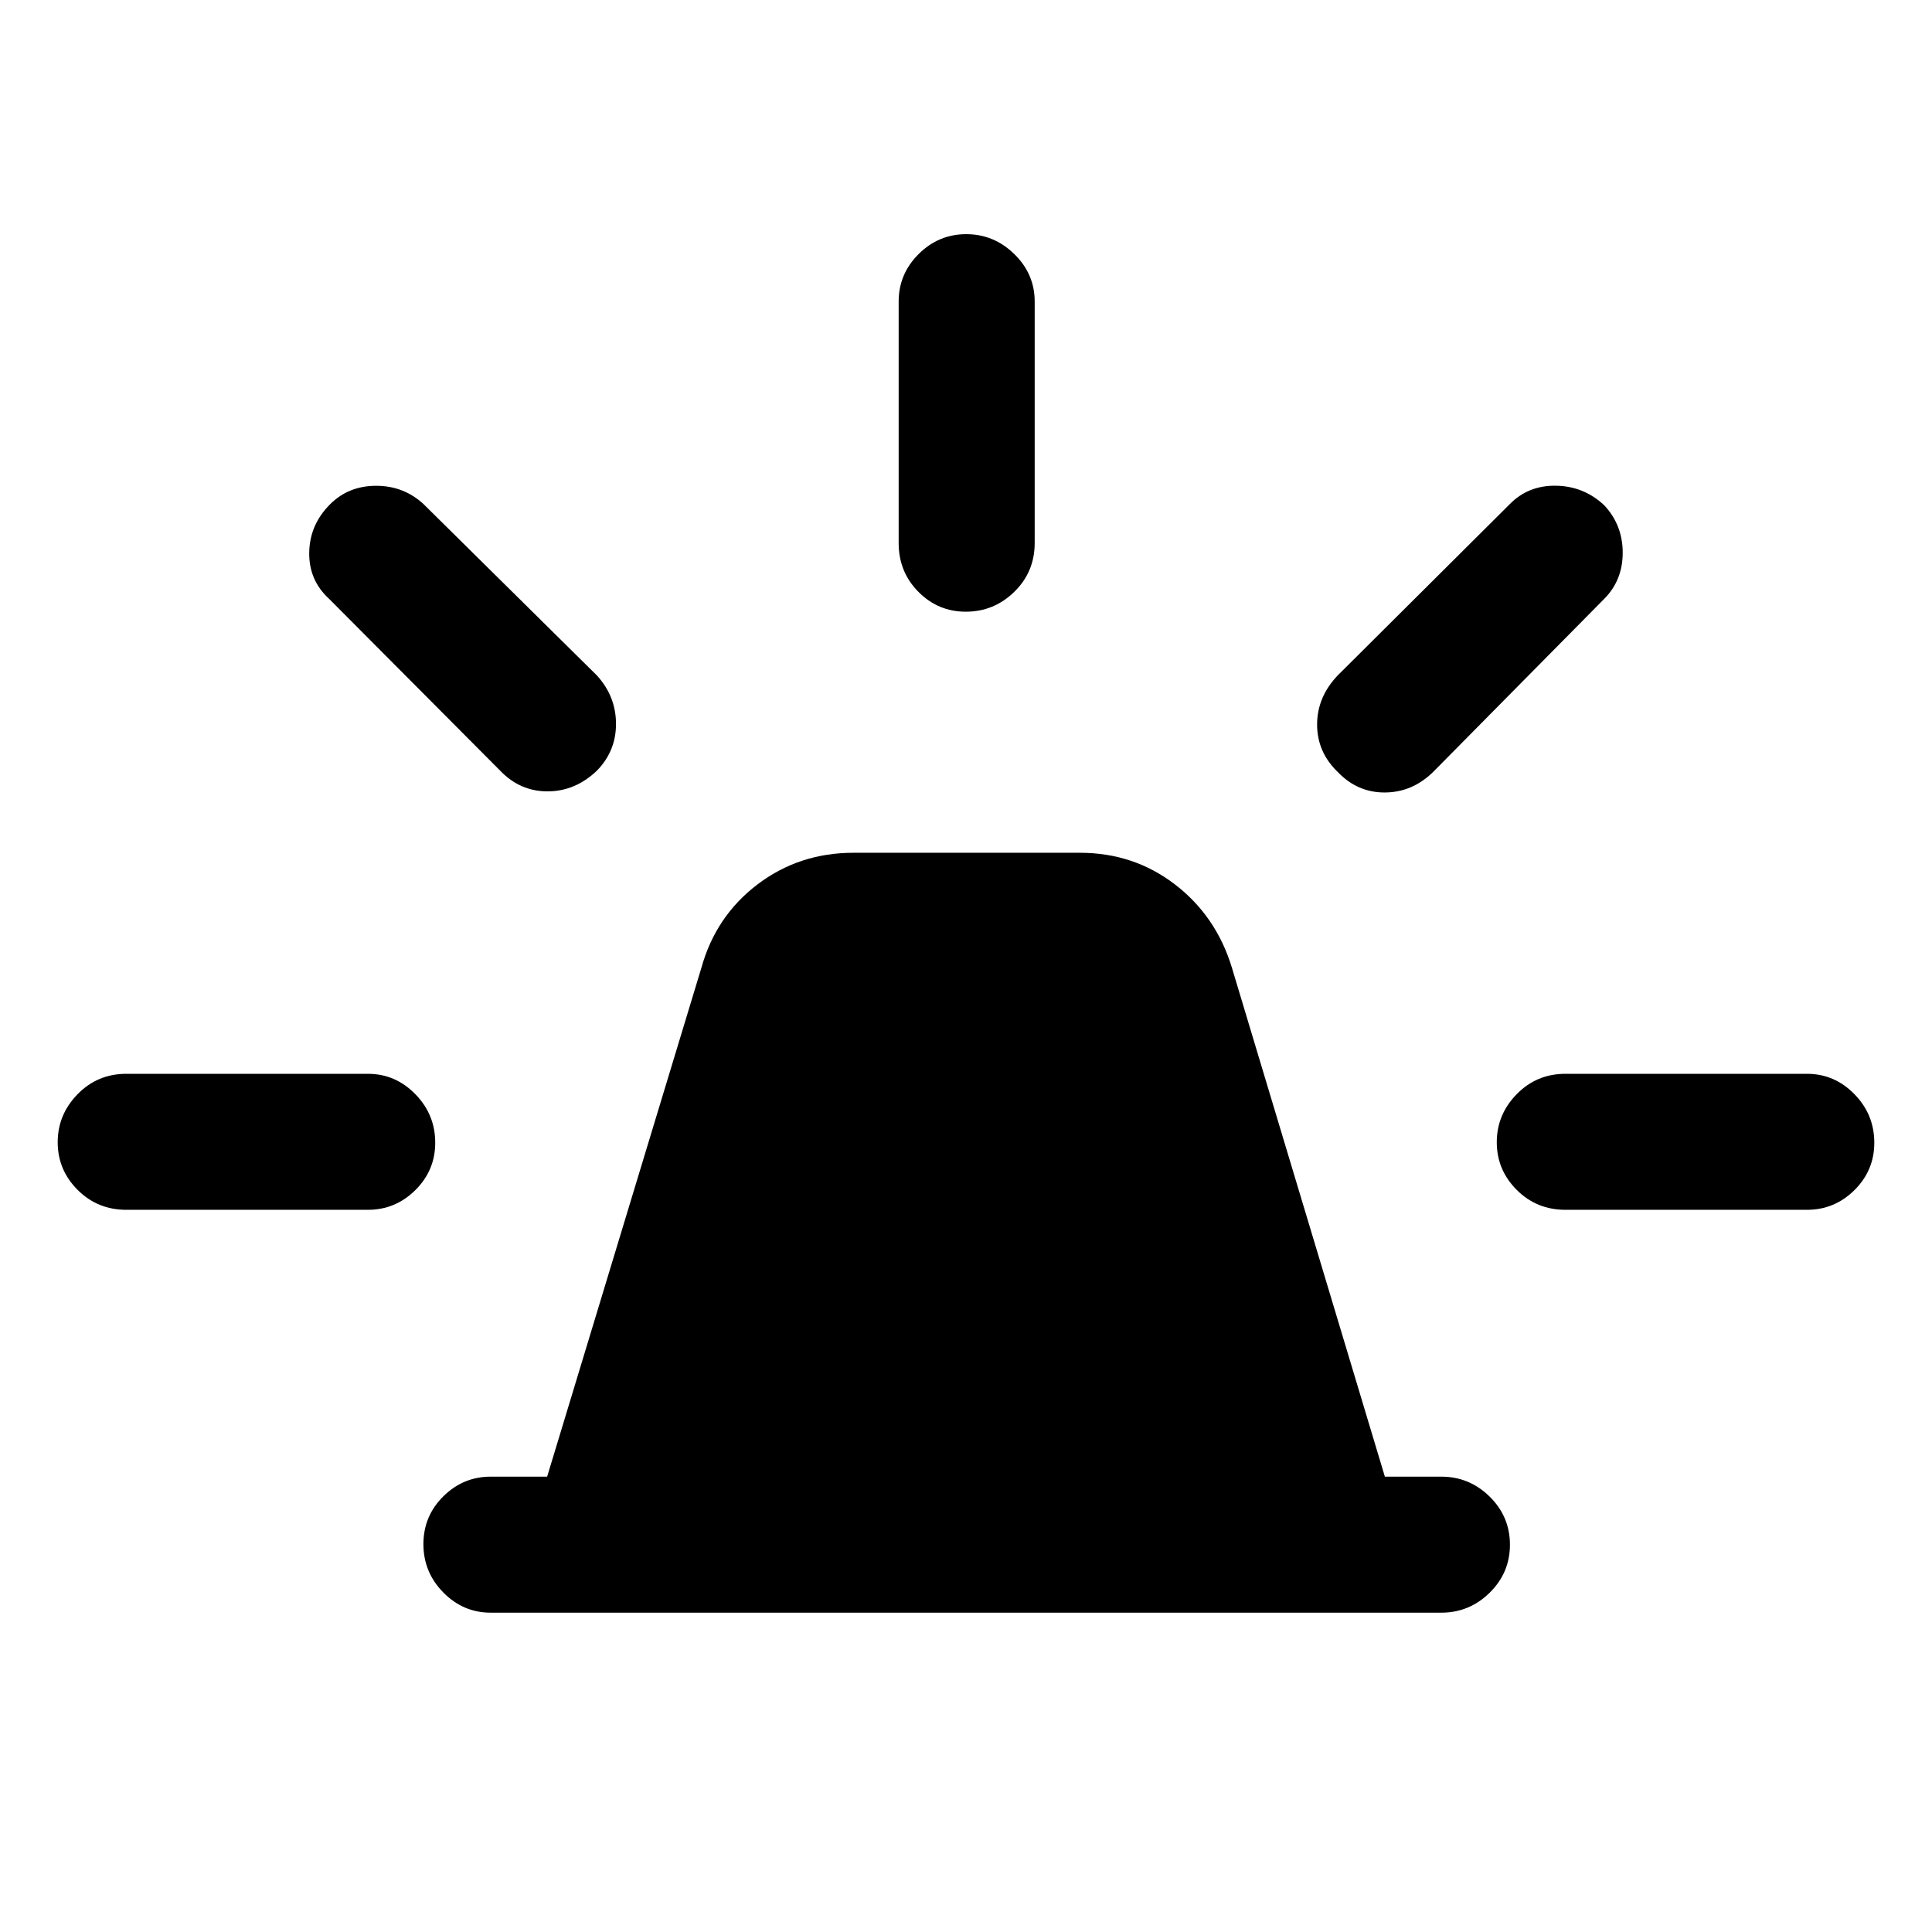 <svg xmlns="http://www.w3.org/2000/svg" height="40" viewBox="0 -960 960 960" width="40"><path d="M243.85-158.67q-13.7 0-23.58-10.05-9.88-10.05-9.88-24t9.88-23.74q9.88-9.8 23.58-9.8h28.02l76.64-252.82q7.11-25.64 27.82-41.41 20.72-15.77 47.75-15.77h112.51q26.78 0 47.29 15.77 20.5 15.77 28.27 41.41l75.98 252.82h28.02q13.98 0 24.06 9.93 10.07 9.93 10.07 23.88t-10.07 23.86q-10.08 9.92-24.06 9.92h-472.3Zm202.69-531.51v-120q0-13.69 9.92-23.58 9.92-9.88 23.66-9.88 13.75 0 23.88 9.88 10.13 9.89 10.13 23.58v120q0 14.35-10.12 24.24-10.11 9.89-24.14 9.89-13.76 0-23.54-9.89-9.79-9.89-9.79-24.24Zm218.15 65.8 85.39-85q9.23-9.49 23.08-9.27 13.84.22 23.98 9.72 9.17 9.83 9.17 23.57t-9.23 22.98l-85 86q-10.35 10.1-23.96 10.16-13.61.07-23.43-10.2-10.23-9.89-10.23-23.55t10.23-24.41Zm113.18 197.95h120q13.7 0 23.58 10.11 9.88 10.11 9.88 24.15 0 13.75-9.88 23.54-9.88 9.78-23.58 9.78h-120q-14.34 0-24.23-9.91-9.9-9.92-9.9-23.67 0-13.75 9.9-23.88 9.89-10.12 24.23-10.12ZM248.59-577l-85-85.38q-10.15-9.24-9.94-23.08.22-13.85 10.39-23.99 9.17-9.16 22.91-9.16t23.64 9.23l86 85q9.43 10.34 9.5 23.95.06 13.61-9.54 23.43-10.82 10.23-24.48 10.23T248.59-577ZM62.8-358.85q-14.35 0-24.24-9.91-9.89-9.92-9.89-23.67 0-13.75 9.89-23.88 9.89-10.12 24.24-10.12h120q13.69 0 23.57 10.11 9.89 10.11 9.89 24.15 0 13.75-9.89 23.54-9.88 9.78-23.57 9.78h-120Z"/></svg>